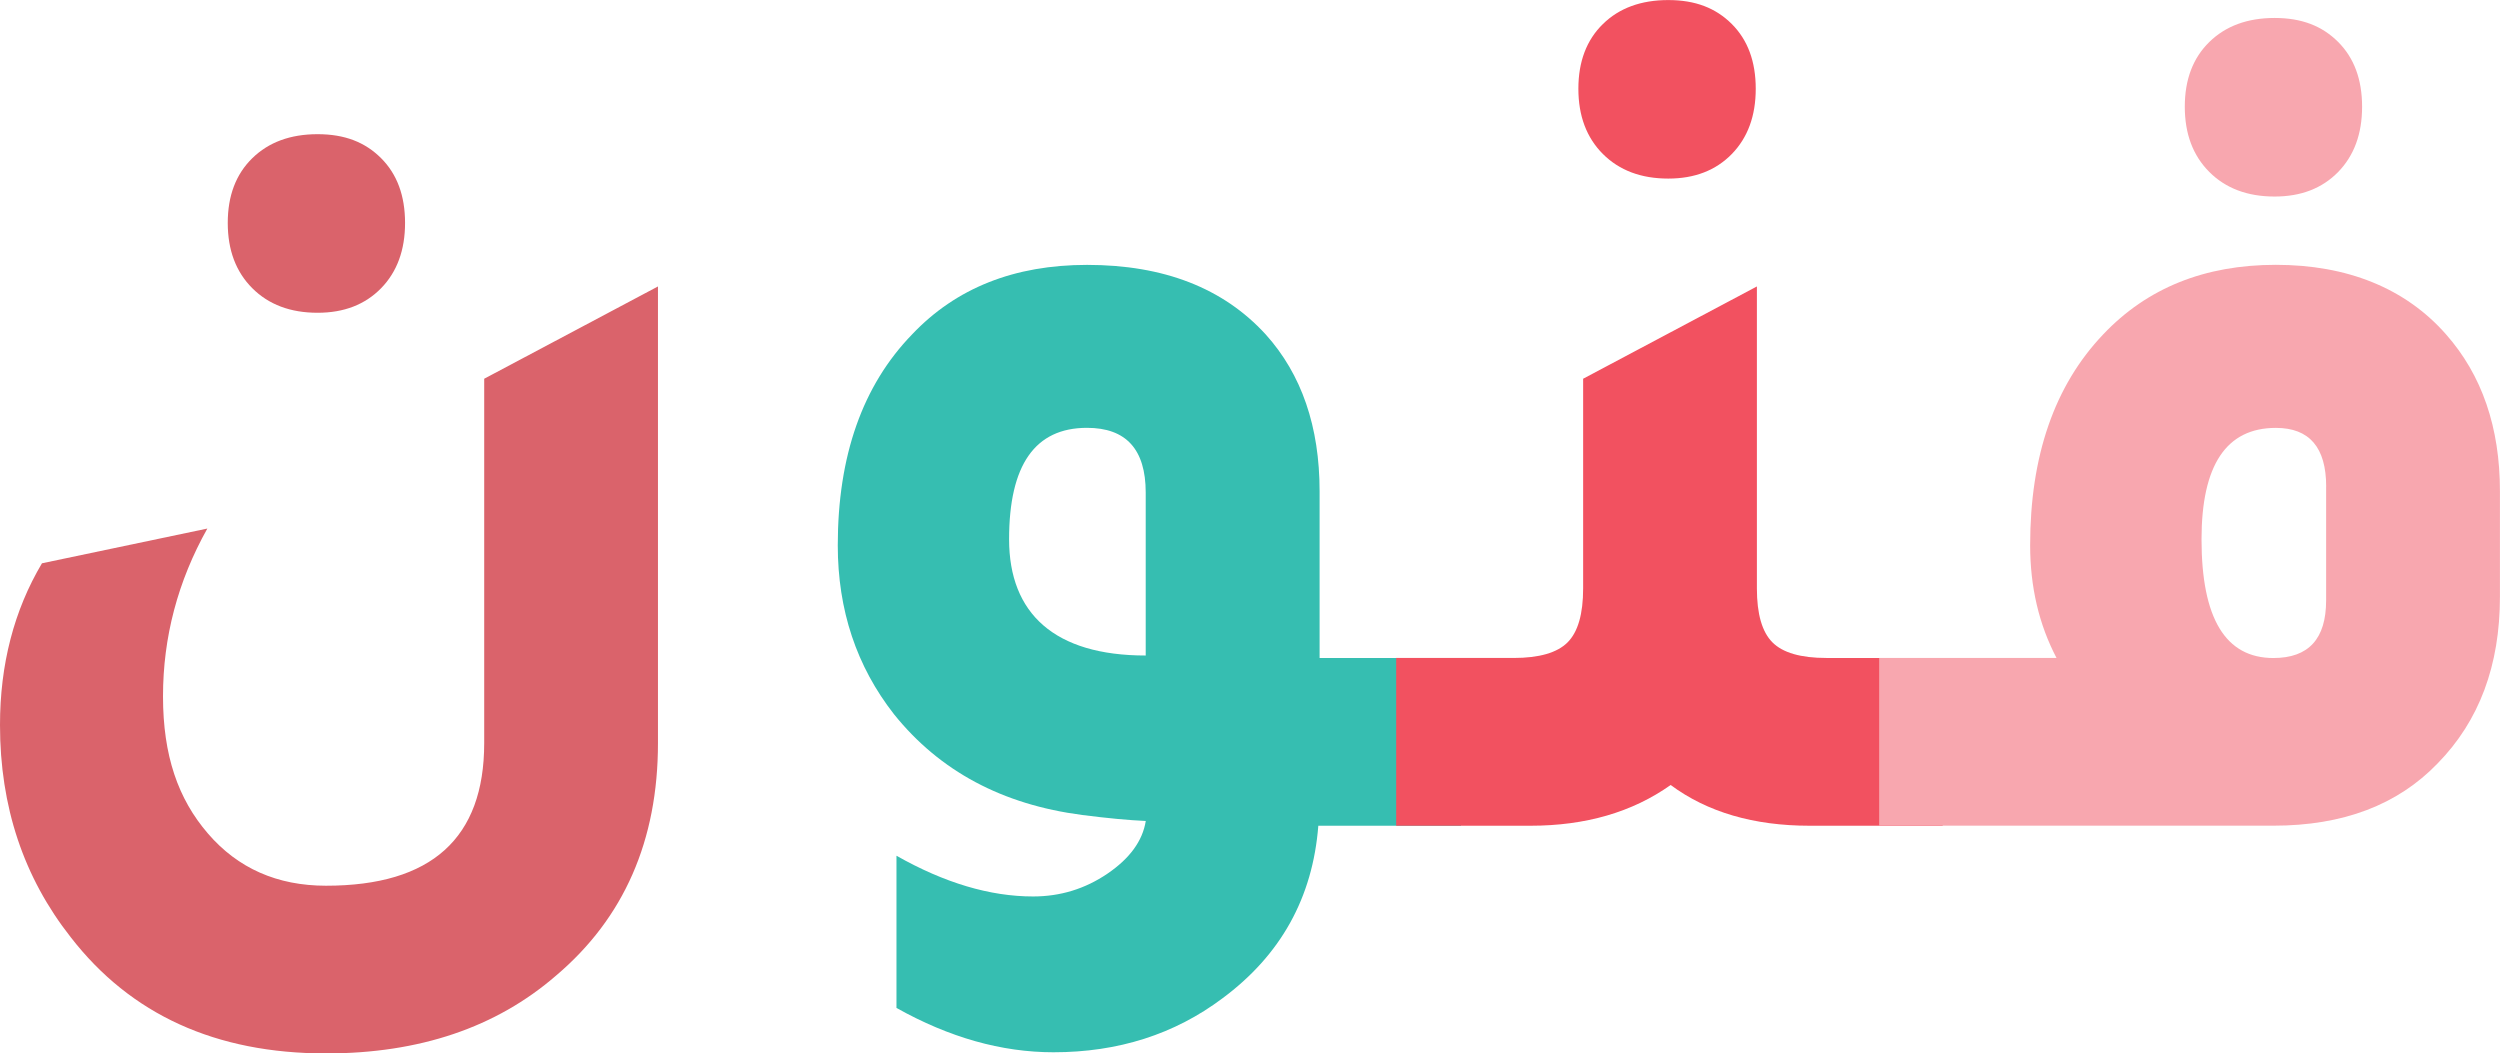 <?xml version="1.0" encoding="UTF-8"?><svg id="Layer_2" xmlns="http://www.w3.org/2000/svg" viewBox="0 0 409.33 172.48"><defs><style>.cls-1{fill:#f8a7af;}.cls-2{fill:#f25160;}.cls-3{fill:#da636b;}.cls-4{fill:#36beb1;}</style></defs><g id="Layer_1-2"><g><path class="cls-3" d="M107.73,121.66c0,15.96-5.56,28.65-16.68,38.07-9.81,8.5-22.37,12.75-37.67,12.75-18.05,0-31.98-6.35-41.8-19.03C3.86,143.64,0,132.06,0,118.72c0-9.94,2.29-18.77,6.87-26.49l27.08-5.69c-4.84,8.63-7.26,17.79-7.26,27.47s2.45,16.78,7.36,22.47c4.9,5.69,11.35,8.54,19.33,8.54,17.27,0,25.9-7.78,25.9-23.35V62.01l28.45-15.11V121.66ZM52,51.21c-4.45,0-8.01-1.34-10.69-4.02-2.68-2.68-4.02-6.24-4.02-10.69s1.34-7.98,4.02-10.6c2.68-2.62,6.24-3.93,10.69-3.93s7.78,1.31,10.4,3.93c2.62,2.62,3.92,6.15,3.92,10.6s-1.31,8.01-3.92,10.69c-2.62,2.68-6.08,4.02-10.4,4.02Z"/><path class="cls-4" d="M239.2,135.2h-23.35c-.92,11.77-6.15,21.19-15.7,28.26-7.85,5.89-17.07,8.83-27.67,8.83-8.5,0-17.07-2.42-25.7-7.26v-24.92c7.85,4.45,15.31,6.67,22.37,6.67,4.45,0,8.5-1.24,12.17-3.73,3.66-2.49,5.76-5.37,6.28-8.63-2.88-.13-6.35-.46-10.4-.98-13.08-1.7-23.35-7.19-30.81-16.48-6.15-7.85-9.22-17.07-9.22-27.67,0-14.65,4.05-26.16,12.17-34.54,7.19-7.59,16.74-11.38,28.65-11.38,12.56,0,22.3,3.8,29.24,11.38,5.89,6.54,8.83,15.11,8.83,25.7v27.28h23.15v27.47Zm-51.61-54.55c0-7.07-3.21-10.6-9.62-10.6-8.51,0-12.75,6.08-12.75,18.25s7.46,19.03,22.37,19.03v-26.69Z"/><path class="cls-2" d="M318.08,107.73v27.47h-21.78c-9.16,0-16.75-2.22-22.76-6.67-6.28,4.45-13.93,6.67-22.96,6.67h-21.98v-27.47h19.23c4.18,0,7.13-.85,8.83-2.55,1.7-1.7,2.55-4.64,2.55-8.83V62.01l28.45-15.11v49.45c0,4.19,.85,7.13,2.55,8.83,1.7,1.7,4.64,2.55,8.83,2.55h19.03Zm-44.93-78.49c-4.45,0-8.01-1.34-10.7-4.02-2.68-2.68-4.02-6.25-4.02-10.69s1.34-7.98,4.02-10.6c2.68-2.62,6.25-3.92,10.7-3.92s7.78,1.31,10.4,3.92c2.62,2.62,3.92,6.15,3.92,10.6s-1.31,8.01-3.92,10.69c-2.62,2.68-6.08,4.02-10.4,4.02Z"/><path class="cls-1" d="M307.68,135.2v-27.47h29.04c-2.88-5.49-4.32-11.64-4.32-18.45,0-14.65,3.99-26.16,11.97-34.54,7.19-7.59,16.61-11.38,28.26-11.38s21.19,3.8,27.86,11.38c5.89,6.67,8.83,15.24,8.83,25.7v17.27c0,11.25-3.4,20.34-10.2,27.28-6.54,6.8-15.5,10.2-26.88,10.2h-64.56Zm64.75-103.02c-4.45,0-8.01-1.34-10.69-4.02-2.68-2.68-4.02-6.24-4.02-10.69s1.34-7.98,4.02-10.6c2.68-2.62,6.25-3.93,10.69-3.93s7.78,1.31,10.4,3.93c2.62,2.62,3.92,6.15,3.92,10.6s-1.31,8.01-3.92,10.69c-2.62,2.68-6.08,4.02-10.4,4.02Zm8.44,47.49c0-6.41-2.75-9.61-8.24-9.61-8.11,0-12.17,6.08-12.17,18.25,0,12.95,3.93,19.43,11.77,19.43,5.76,0,8.63-3.14,8.63-9.42v-18.64Z"/></g></g></svg>